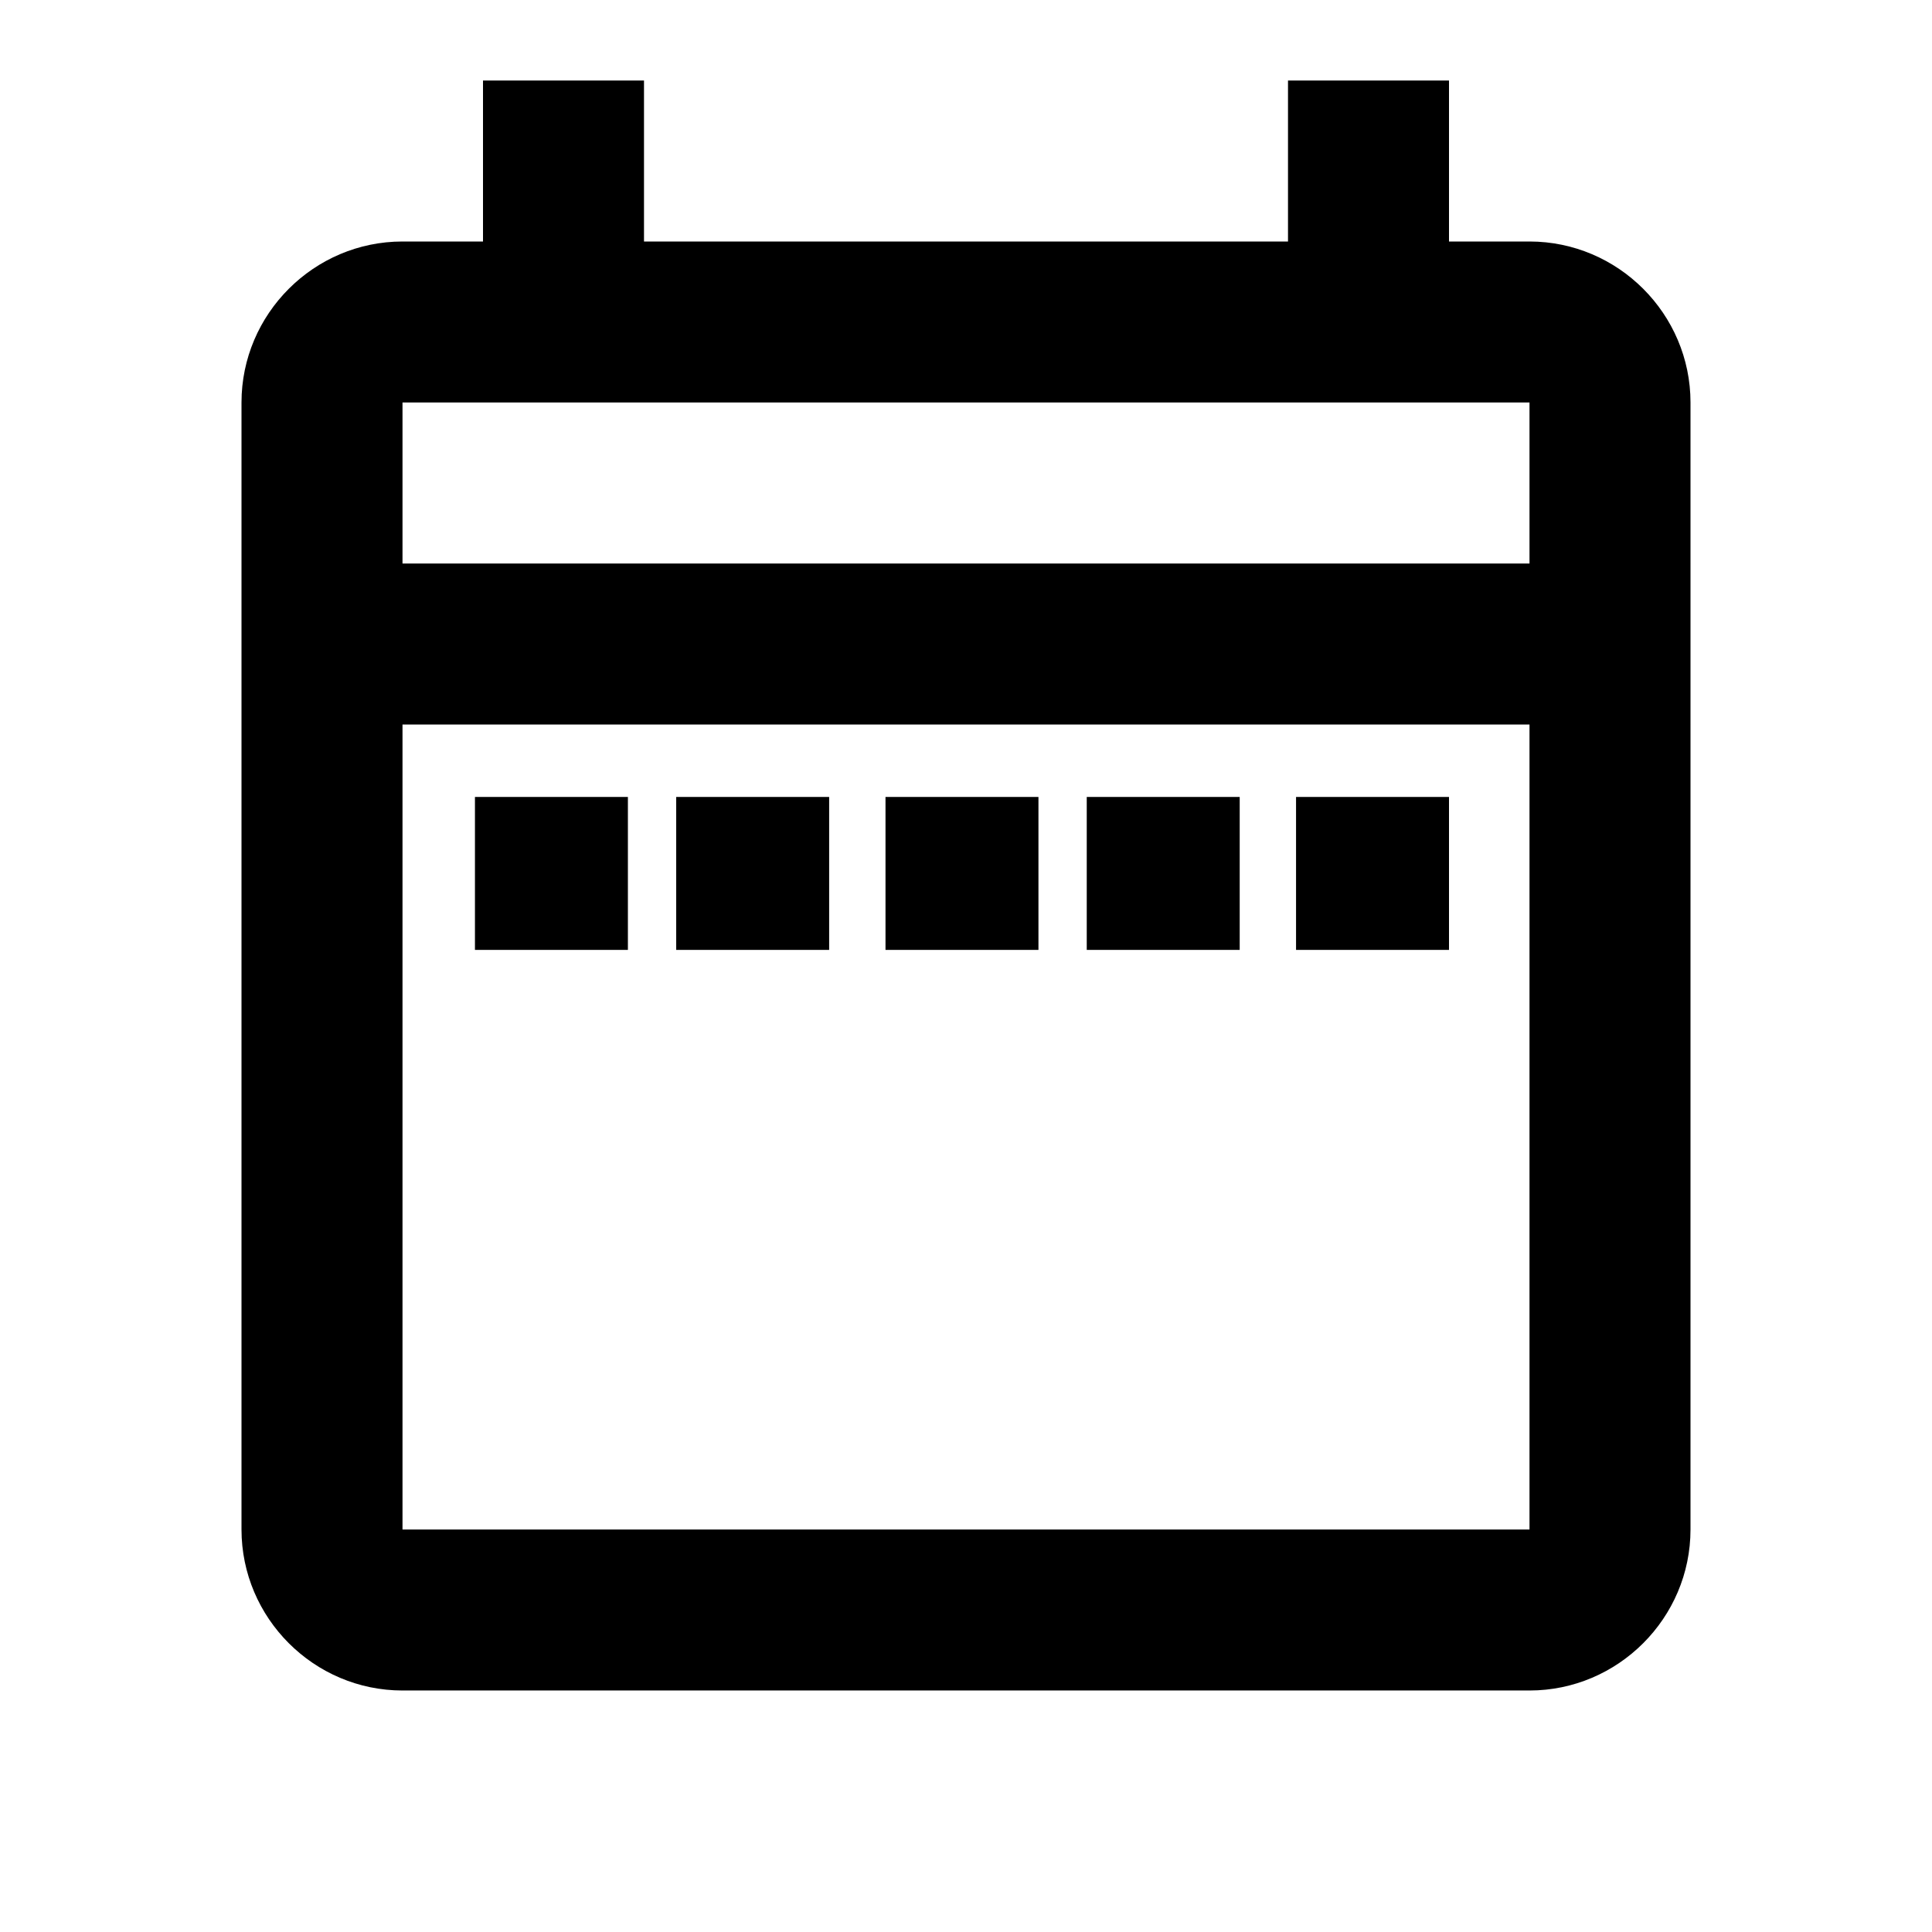 <?xml version="1.0" encoding="utf-8"?>
<!-- Generator: Adobe Illustrator 27.2.0, SVG Export Plug-In . SVG Version: 6.00 Build 0)  -->
<svg version="1.1" id="Layer_1" xmlns="http://www.w3.org/2000/svg" xmlns:xlink="http://www.w3.org/1999/xlink" x="0px" y="0px"
	 viewBox="0 0 24 24" style="enable-background:new 0 0 24 24;" xml:space="preserve">
<path d="M19,3h-1V1h-2v2H8V1H6v2H5C3.9,3,3,3.9,3,5v14c0,1.1,0.9,2,2,2h14c1.1,0,2-0.9,2-2V5C21,3.9,20.1,3,19,3z M19,19H5V9h14V19z
	 M19,7H5V5h14V7z"/>
<g>
	<rect x="5.9" y="9.9" width="1.9" height="1.9"/>
	<rect x="8.4" y="9.9" width="1.9" height="1.9"/>
	<rect x="11" y="9.9" width="1.9" height="1.9"/>
	<rect x="13.5" y="9.9" width="1.9" height="1.9"/>
	<rect x="16.1" y="9.9" width="1.9" height="1.9"/>
</g>
</svg>
